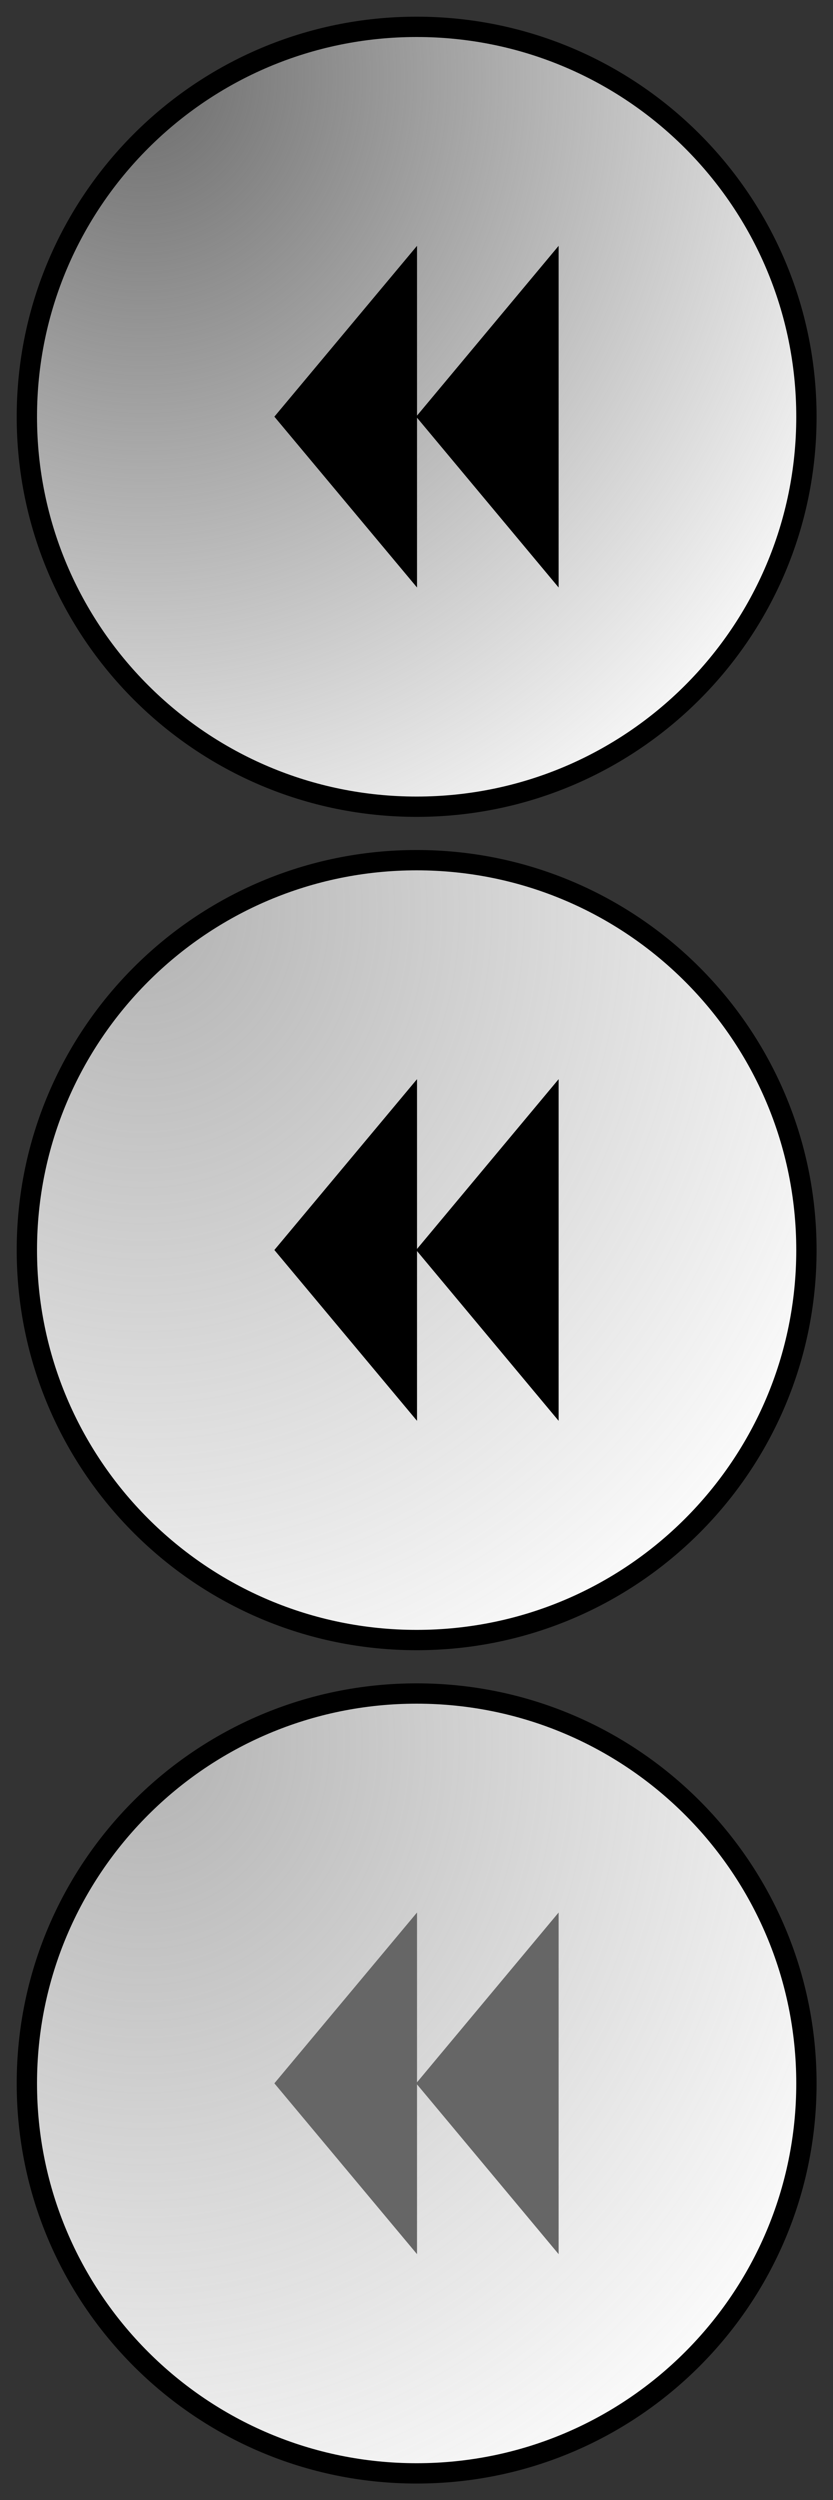 <?xml version="1.0" encoding="UTF-8" standalone="no"?>
<!-- Created with Inkscape (http://www.inkscape.org/) -->

<svg
   xmlns:dc="http://purl.org/dc/elements/1.1/"
   xmlns:cc="http://creativecommons.org/ns#"
   xmlns:rdf="http://www.w3.org/1999/02/22-rdf-syntax-ns#"
   xmlns:svg="http://www.w3.org/2000/svg"
   xmlns="http://www.w3.org/2000/svg"
   xmlns:xlink="http://www.w3.org/1999/xlink"
   xmlns:sodipodi="http://sodipodi.sourceforge.net/DTD/sodipodi-0.dtd"
   xmlns:inkscape="http://www.inkscape.org/namespaces/inkscape"
   width="50"
   height="150"
   id="svg2"
   version="1.1"
   inkscape:version="0.48.3.1 r9886"
   inkscape:export-filename="/run/user/mklug/gvfs/sftp:host=home.mk-web.at,user=root/var/www/pupnp/res/images/icons/control/previous.png"
   inkscape:export-xdpi="90"
   inkscape:export-ydpi="90"
   sodipodi:docname="next.svg">
  <rect width="100%" height="100%" fill="#333333" stroke="none"/>
  <defs
     id="defs4">
    <linearGradient
       inkscape:collect="always"
       id="linearGradient3773">
      <stop
         style="stop-color:#666666;stop-opacity:1;"
         offset="0"
         id="stop3775" />
      <stop
         style="stop-color:#666666;stop-opacity:0;"
         offset="1"
         id="stop3777" />
    </linearGradient>
    <radialGradient
       inkscape:collect="always"
       xlink:href="#linearGradient3773"
       id="radialGradient3779"
       cx="14.2"
       cy="10.402"
       fx="14.2"
       fy="10.402"
       r="19.193"
       gradientUnits="userSpaceOnUse"
       gradientTransform="matrix(0.083,2.351,-2.127,0.075,34.555,-27.51)" />
    <radialGradient
       inkscape:collect="always"
       xlink:href="#linearGradient3773"
       id="radialGradient3795"
       gradientUnits="userSpaceOnUse"
       gradientTransform="matrix(0.083,2.351,-2.127,0.075,34.555,-27.51)"
       cx="14.2"
       cy="10.402"
       fx="14.2"
       fy="10.402"
       r="19.193" />
    <radialGradient
       inkscape:collect="always"
       xlink:href="#linearGradient3773"
       id="radialGradient3807"
       gradientUnits="userSpaceOnUse"
       gradientTransform="matrix(0.083,2.351,-2.127,0.075,34.555,-27.51)"
       cx="14.2"
       cy="10.402"
       fx="14.2"
       fy="10.402"
       r="19.193" />
    <radialGradient
       inkscape:collect="always"
       xlink:href="#linearGradient3773"
       id="radialGradient3827"
       gradientUnits="userSpaceOnUse"
       gradientTransform="matrix(0.083,2.351,-2.127,0.075,34.555,-27.51)"
       cx="14.2"
       cy="10.402"
       fx="14.2"
       fy="10.402"
       r="19.193" />
    <radialGradient
       inkscape:collect="always"
       xlink:href="#linearGradient3773"
       id="radialGradient3845"
       gradientUnits="userSpaceOnUse"
       gradientTransform="matrix(0.083,2.351,-2.127,0.075,34.555,-27.51)"
       cx="14.2"
       cy="10.402"
       fx="14.2"
       fy="10.402"
       r="19.193" />
    <radialGradient
       inkscape:collect="always"
       xlink:href="#linearGradient3773"
       id="radialGradient3847"
       gradientUnits="userSpaceOnUse"
       gradientTransform="matrix(0.083,2.351,-2.127,0.075,34.555,-27.51)"
       cx="14.2"
       cy="10.402"
       fx="14.2"
       fy="10.402"
       r="19.193" />
    <radialGradient
       inkscape:collect="always"
       xlink:href="#linearGradient3773"
       id="radialGradient4079"
       gradientUnits="userSpaceOnUse"
       gradientTransform="matrix(0.083,2.351,-2.127,0.075,34.555,-27.51)"
       cx="14.2"
       cy="10.402"
       fx="14.2"
       fy="10.402"
       r="19.193" />
    <radialGradient
       inkscape:collect="always"
       xlink:href="#linearGradient3773"
       id="radialGradient4081"
       gradientUnits="userSpaceOnUse"
       gradientTransform="matrix(0.083,2.351,-2.127,0.075,34.555,-27.51)"
       cx="14.2"
       cy="10.402"
       fx="14.2"
       fy="10.402"
       r="19.193" />
    <radialGradient
       inkscape:collect="always"
       xlink:href="#linearGradient3773"
       id="radialGradient4095"
       gradientUnits="userSpaceOnUse"
       gradientTransform="matrix(0.083,2.351,-2.127,0.075,34.555,-27.51)"
       cx="14.2"
       cy="10.402"
       fx="14.2"
       fy="10.402"
       r="19.193" />
    <radialGradient
       r="19.193"
       fy="10.402"
       fx="14.2"
       cy="10.402"
       cx="14.2"
       gradientTransform="matrix(0.083,2.351,-2.127,0.075,34.555,-27.51)"
       gradientUnits="userSpaceOnUse"
       id="radialGradient3847-0"
       xlink:href="#linearGradient3773-0"
       inkscape:collect="always" />
    <radialGradient
       r="19.193"
       fy="10.402"
       fx="14.2"
       cy="10.402"
       cx="14.2"
       gradientTransform="matrix(0.083,2.351,-2.127,0.075,34.555,-27.51)"
       gradientUnits="userSpaceOnUse"
       id="radialGradient3845-3"
       xlink:href="#linearGradient3773-0"
       inkscape:collect="always" />
    <radialGradient
       r="19.193"
       fy="10.402"
       fx="14.2"
       cy="10.402"
       cx="14.2"
       gradientTransform="matrix(0.083,2.351,-2.127,0.075,34.555,-27.51)"
       gradientUnits="userSpaceOnUse"
       id="radialGradient3827-9"
       xlink:href="#linearGradient3773-0"
       inkscape:collect="always" />
    <radialGradient
       r="19.193"
       fy="10.402"
       fx="14.2"
       cy="10.402"
       cx="14.2"
       gradientTransform="matrix(0.083,2.351,-2.127,0.075,34.555,-27.51)"
       gradientUnits="userSpaceOnUse"
       id="radialGradient3807-4"
       xlink:href="#linearGradient3773-0"
       inkscape:collect="always" />
    <radialGradient
       r="19.193"
       fy="10.402"
       fx="14.2"
       cy="10.402"
       cx="14.2"
       gradientTransform="matrix(0.083,2.351,-2.127,0.075,34.555,-27.51)"
       gradientUnits="userSpaceOnUse"
       id="radialGradient3795-7"
       xlink:href="#linearGradient3773-0"
       inkscape:collect="always" />
    <radialGradient
       gradientTransform="matrix(0.083,2.351,-2.127,0.075,34.555,-27.51)"
       gradientUnits="userSpaceOnUse"
       r="19.193"
       fy="10.402"
       fx="14.2"
       cy="10.402"
       cx="14.2"
       id="radialGradient3779-4"
       xlink:href="#linearGradient3773-0"
       inkscape:collect="always" />
    <linearGradient
       id="linearGradient3773-0"
       inkscape:collect="always">
      <stop
         id="stop3775-9"
         offset="0"
         style="stop-color:#666666;stop-opacity:1;" />
      <stop
         id="stop3777-8"
         offset="1"
         style="stop-color:#666666;stop-opacity:0;" />
    </linearGradient>
  </defs>
  <sodipodi:namedview
     id="base"
     pagecolor="#ffffff"
     bordercolor="#666666"
     borderopacity="1.0"
     inkscape:pageopacity="0.0"
     inkscape:pageshadow="2"
     inkscape:zoom="4"
     inkscape:cx="52.233487"
     inkscape:cy="101.91051"
     inkscape:document-units="px"
     inkscape:current-layer="layer1"
     showgrid="false"
     inkscape:window-width="1528"
     inkscape:window-height="967"
     inkscape:window-x="150"
     inkscape:window-y="24"
     inkscape:window-maximized="0" />
  <g
     inkscape:label="Ebene 1"
     inkscape:groupmode="layer"
     id="layer1"
     transform="translate(0,-902.362)">
    <g
       id="g3822"
       transform="translate(-1.5662361e-6,-4e-6)">
      <path
         sodipodi:type="arc"
         style="fill:#ffffff;stroke:none"
         id="path3787"
         sodipodi:cx="27.14785"
         sodipodi:cy="23.483496"
         sodipodi:rx="19.192898"
         sodipodi:ry="19.192898"
         d="m 46.341,23.483 c 0,10.6 -8.593,19.193 -19.193,19.193 -10.6,0 -19.193,-8.593 -19.193,-19.193 0,-10.6 8.593,-19.193 19.193,-19.193 10.6,0 19.193,8.593 19.193,19.193 z"
         transform="matrix(1.219,0,0,1.219,-8.085,948.743)" />
      <path
         sodipodi:type="arc"
         style="opacity:0.5;fill:url(#radialGradient4081);fill-opacity:1;stroke:none"
         id="path3003"
         sodipodi:cx="27.14785"
         sodipodi:cy="23.483496"
         sodipodi:rx="19.192898"
         sodipodi:ry="19.192898"
         d="m 46.341,23.483 c 0,10.6 -8.593,19.193 -19.193,19.193 -10.6,0 -19.193,-8.593 -19.193,-19.193 0,-10.6 8.593,-19.193 19.193,-19.193 10.6,0 19.193,8.593 19.193,19.193 z"
         transform="matrix(1.219,0,0,1.219,-8.085,948.743)" />
      <path
         transform="matrix(1.219,0,0,1.219,-8.085,948.743)"
         d="m 46.341,23.483 c 0,10.6 -8.593,19.193 -19.193,19.193 -10.6,0 -19.193,-8.593 -19.193,-19.193 0,-10.6 8.593,-19.193 19.193,-19.193 10.6,0 19.193,8.593 19.193,19.193 z"
         sodipodi:ry="19.192898"
         sodipodi:rx="19.192898"
         sodipodi:cy="23.483496"
         sodipodi:cx="27.14785"
         id="path2985"
         style="fill:none;stroke:#000000"
         sodipodi:type="arc" />
    </g>
    <g
       id="g4060"
       transform="translate(0,-50)">
      <path
         transform="matrix(1.219,0,0,1.219,-8.085,948.743)"
         d="m 46.341,23.483 c 0,10.6 -8.593,19.193 -19.193,19.193 -10.6,0 -19.193,-8.593 -19.193,-19.193 0,-10.6 8.593,-19.193 19.193,-19.193 10.6,0 19.193,8.593 19.193,19.193 z"
         sodipodi:ry="19.192898"
         sodipodi:rx="19.192898"
         sodipodi:cy="23.483496"
         sodipodi:cx="27.14785"
         id="path3799"
         style="fill:#ffffff;stroke:none"
         sodipodi:type="arc" />
      <path
         transform="matrix(1.219,0,0,1.219,-8.085,948.743)"
         d="m 46.341,23.483 c 0,10.6 -8.593,19.193 -19.193,19.193 -10.6,0 -19.193,-8.593 -19.193,-19.193 0,-10.6 8.593,-19.193 19.193,-19.193 10.6,0 19.193,8.593 19.193,19.193 z"
         sodipodi:ry="19.192898"
         sodipodi:rx="19.192898"
         sodipodi:cy="23.483496"
         sodipodi:cx="27.14785"
         id="path3801"
         style="opacity:0.955;fill:url(#radialGradient4079);fill-opacity:1;stroke:none"
         sodipodi:type="arc" />
      <path
         sodipodi:type="arc"
         style="fill:none;stroke:#000000"
         id="path3803"
         sodipodi:cx="27.14785"
         sodipodi:cy="23.483496"
         sodipodi:rx="19.192898"
         sodipodi:ry="19.192898"
         d="m 46.341,23.483 c 0,10.6 -8.593,19.193 -19.193,19.193 -10.6,0 -19.193,-8.593 -19.193,-19.193 0,-10.6 8.593,-19.193 19.193,-19.193 10.6,0 19.193,8.593 19.193,19.193 z"
         transform="matrix(1.219,0,0,1.219,-8.085,948.743)" />
    </g>
    <g
       transform="translate(-1.5662361e-6,50)"
       id="g4085">
      <path
         transform="matrix(1.219,0,0,1.219,-8.085,948.743)"
         d="m 46.341,23.483 c 0,10.6 -8.593,19.193 -19.193,19.193 -10.6,0 -19.193,-8.593 -19.193,-19.193 0,-10.6 8.593,-19.193 19.193,-19.193 10.6,0 19.193,8.593 19.193,19.193 z"
         sodipodi:ry="19.192898"
         sodipodi:rx="19.192898"
         sodipodi:cy="23.483496"
         sodipodi:cx="27.14785"
         id="path4087"
         style="fill:#ffffff;stroke:none"
         sodipodi:type="arc" />
      <path
         transform="matrix(1.219,0,0,1.219,-8.085,948.743)"
         d="m 46.341,23.483 c 0,10.6 -8.593,19.193 -19.193,19.193 -10.6,0 -19.193,-8.593 -19.193,-19.193 0,-10.6 8.593,-19.193 19.193,-19.193 10.6,0 19.193,8.593 19.193,19.193 z"
         sodipodi:ry="19.192898"
         sodipodi:rx="19.192898"
         sodipodi:cy="23.483496"
         sodipodi:cx="27.14785"
         id="path4089"
         style="opacity:0.5;fill:url(#radialGradient4095);fill-opacity:1;stroke:none"
         sodipodi:type="arc" />
      <path
         sodipodi:type="arc"
         style="fill:none;stroke:#000000"
         id="path4091"
         sodipodi:cx="27.14785"
         sodipodi:cy="23.483496"
         sodipodi:rx="19.192898"
         sodipodi:ry="19.192898"
         d="m 46.341,23.483 c 0,10.6 -8.593,19.193 -19.193,19.193 -10.6,0 -19.193,-8.593 -19.193,-19.193 0,-10.6 8.593,-19.193 19.193,-19.193 10.6,0 19.193,8.593 19.193,19.193 z"
         transform="matrix(1.219,0,0,1.219,-8.085,948.743)" />
    </g>
    <path
       style="fill:#000000;fill-opacity:1;stroke:none"
       d="m 33.531,917.112 0,20.5 -8.5,-10.188 0,10.188 -8.562,-10.25 8.562,-10.25 0,10.188 8.5,-10.188 z"
       id="path3033"
       inkscape:connector-curvature="0" />
    <path
       inkscape:connector-curvature="0"
       id="path3038"
       d="m 33.531,1017.112 0,20.5 -8.5,-10.188 0,10.188 -8.562,-10.25 8.562,-10.25 0,10.188 8.5,-10.188 z"
       style="fill:#666666;fill-opacity:1;stroke:none" />
    <path
       inkscape:connector-curvature="0"
       id="path3040"
       d="m 33.531,967.112 0,20.5 -8.5,-10.188 0,10.188 -8.562,-10.25 8.562,-10.25 0,10.188 8.5,-10.188 z"
       style="fill:#000000;fill-opacity:1;stroke:none" />
  </g>
</svg>
